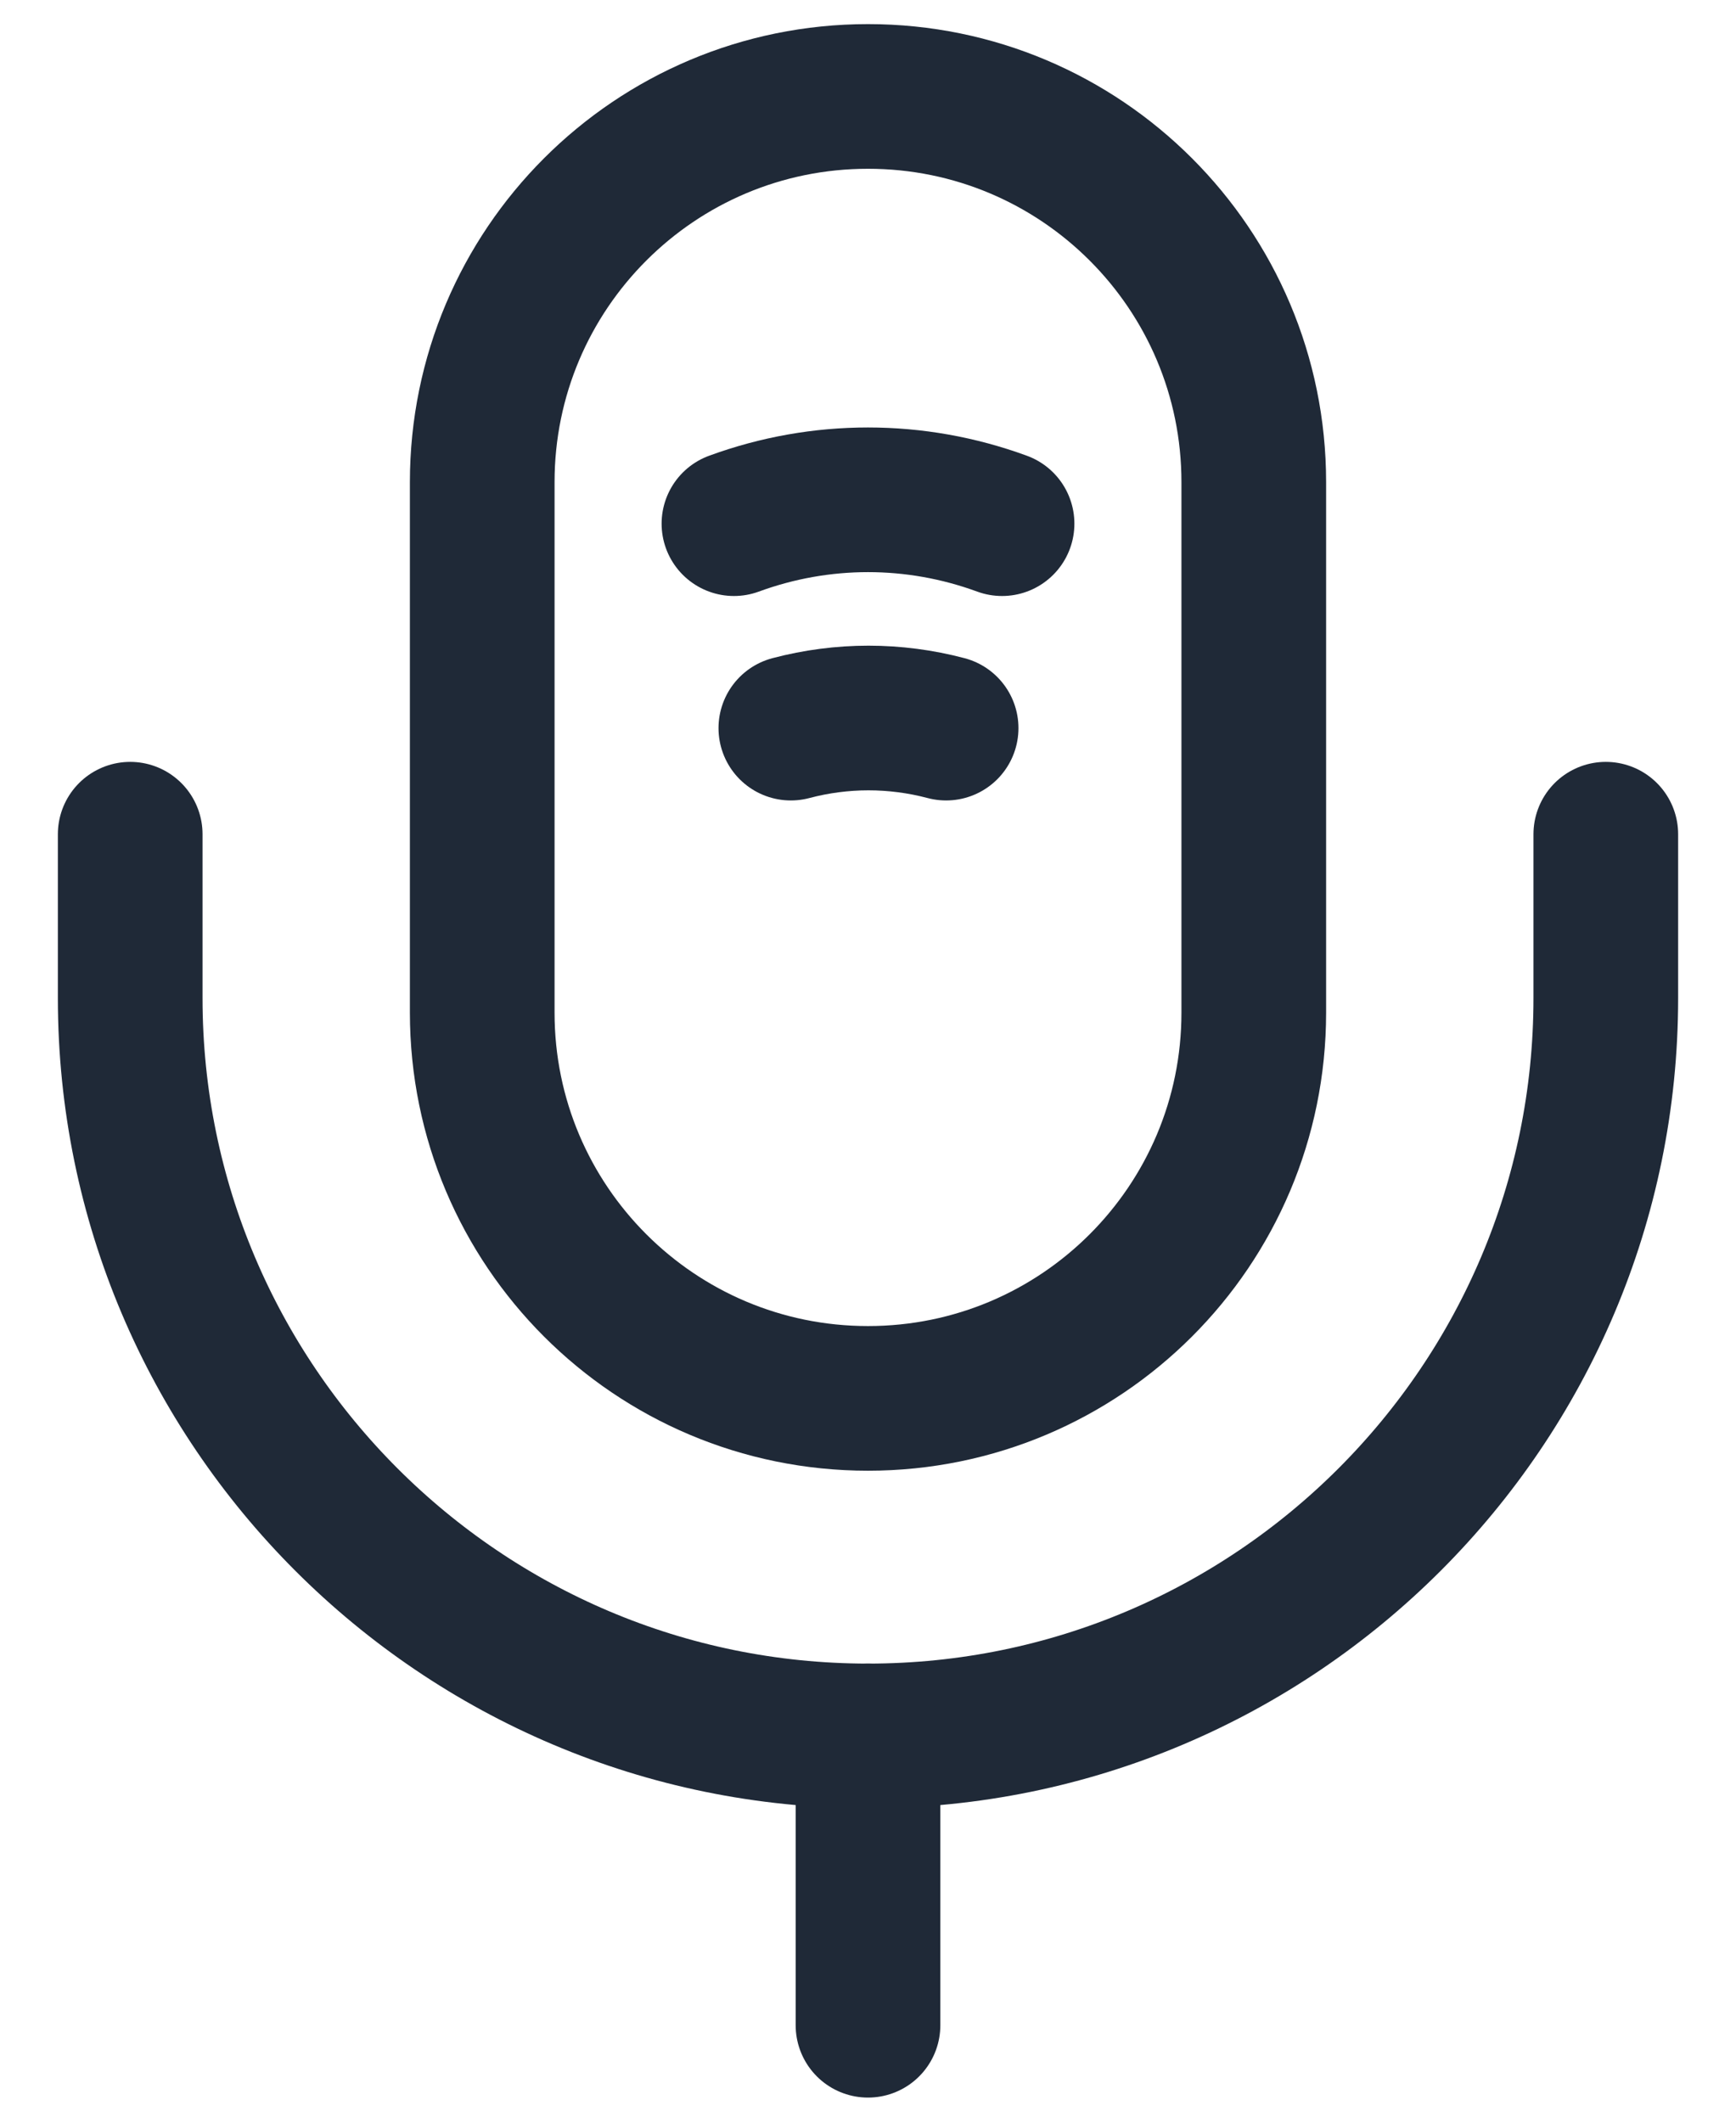 <svg width="18" height="22" viewBox="0 0 18 22" fill="none" xmlns="http://www.w3.org/2000/svg">
<path d="M9 14.5C11.21 14.5 13 12.71 13 10.5V5C13 2.79 11.21 1 9 1C6.79 1 5 2.79 5 5V10.5C5 12.71 6.79 14.5 9 14.5Z" stroke="#1F2937" stroke-width="1.5" stroke-linecap="round" stroke-linejoin="round"/>
<path d="M1.35 8.65V10.35C1.35 14.57 4.78 18 9 18C13.22 18 16.65 14.57 16.65 10.35V8.65" stroke="#1F2937" stroke-width="1.5" stroke-linecap="round" stroke-linejoin="round"/>
<path d="M7.61 5.43C8.51 5.1 9.49 5.1 10.39 5.43" stroke="#1F2937" stroke-width="1.5" stroke-linecap="round" stroke-linejoin="round"/>
<path d="M8.2 7.55C8.73 7.41 9.28 7.41 9.81 7.55" stroke="#1F2937" stroke-width="1.5" stroke-linecap="round" stroke-linejoin="round"/>
<path d="M9 18V21" stroke="#1F2937" stroke-width="1.5" stroke-linecap="round" stroke-linejoin="round"/>
</svg>
